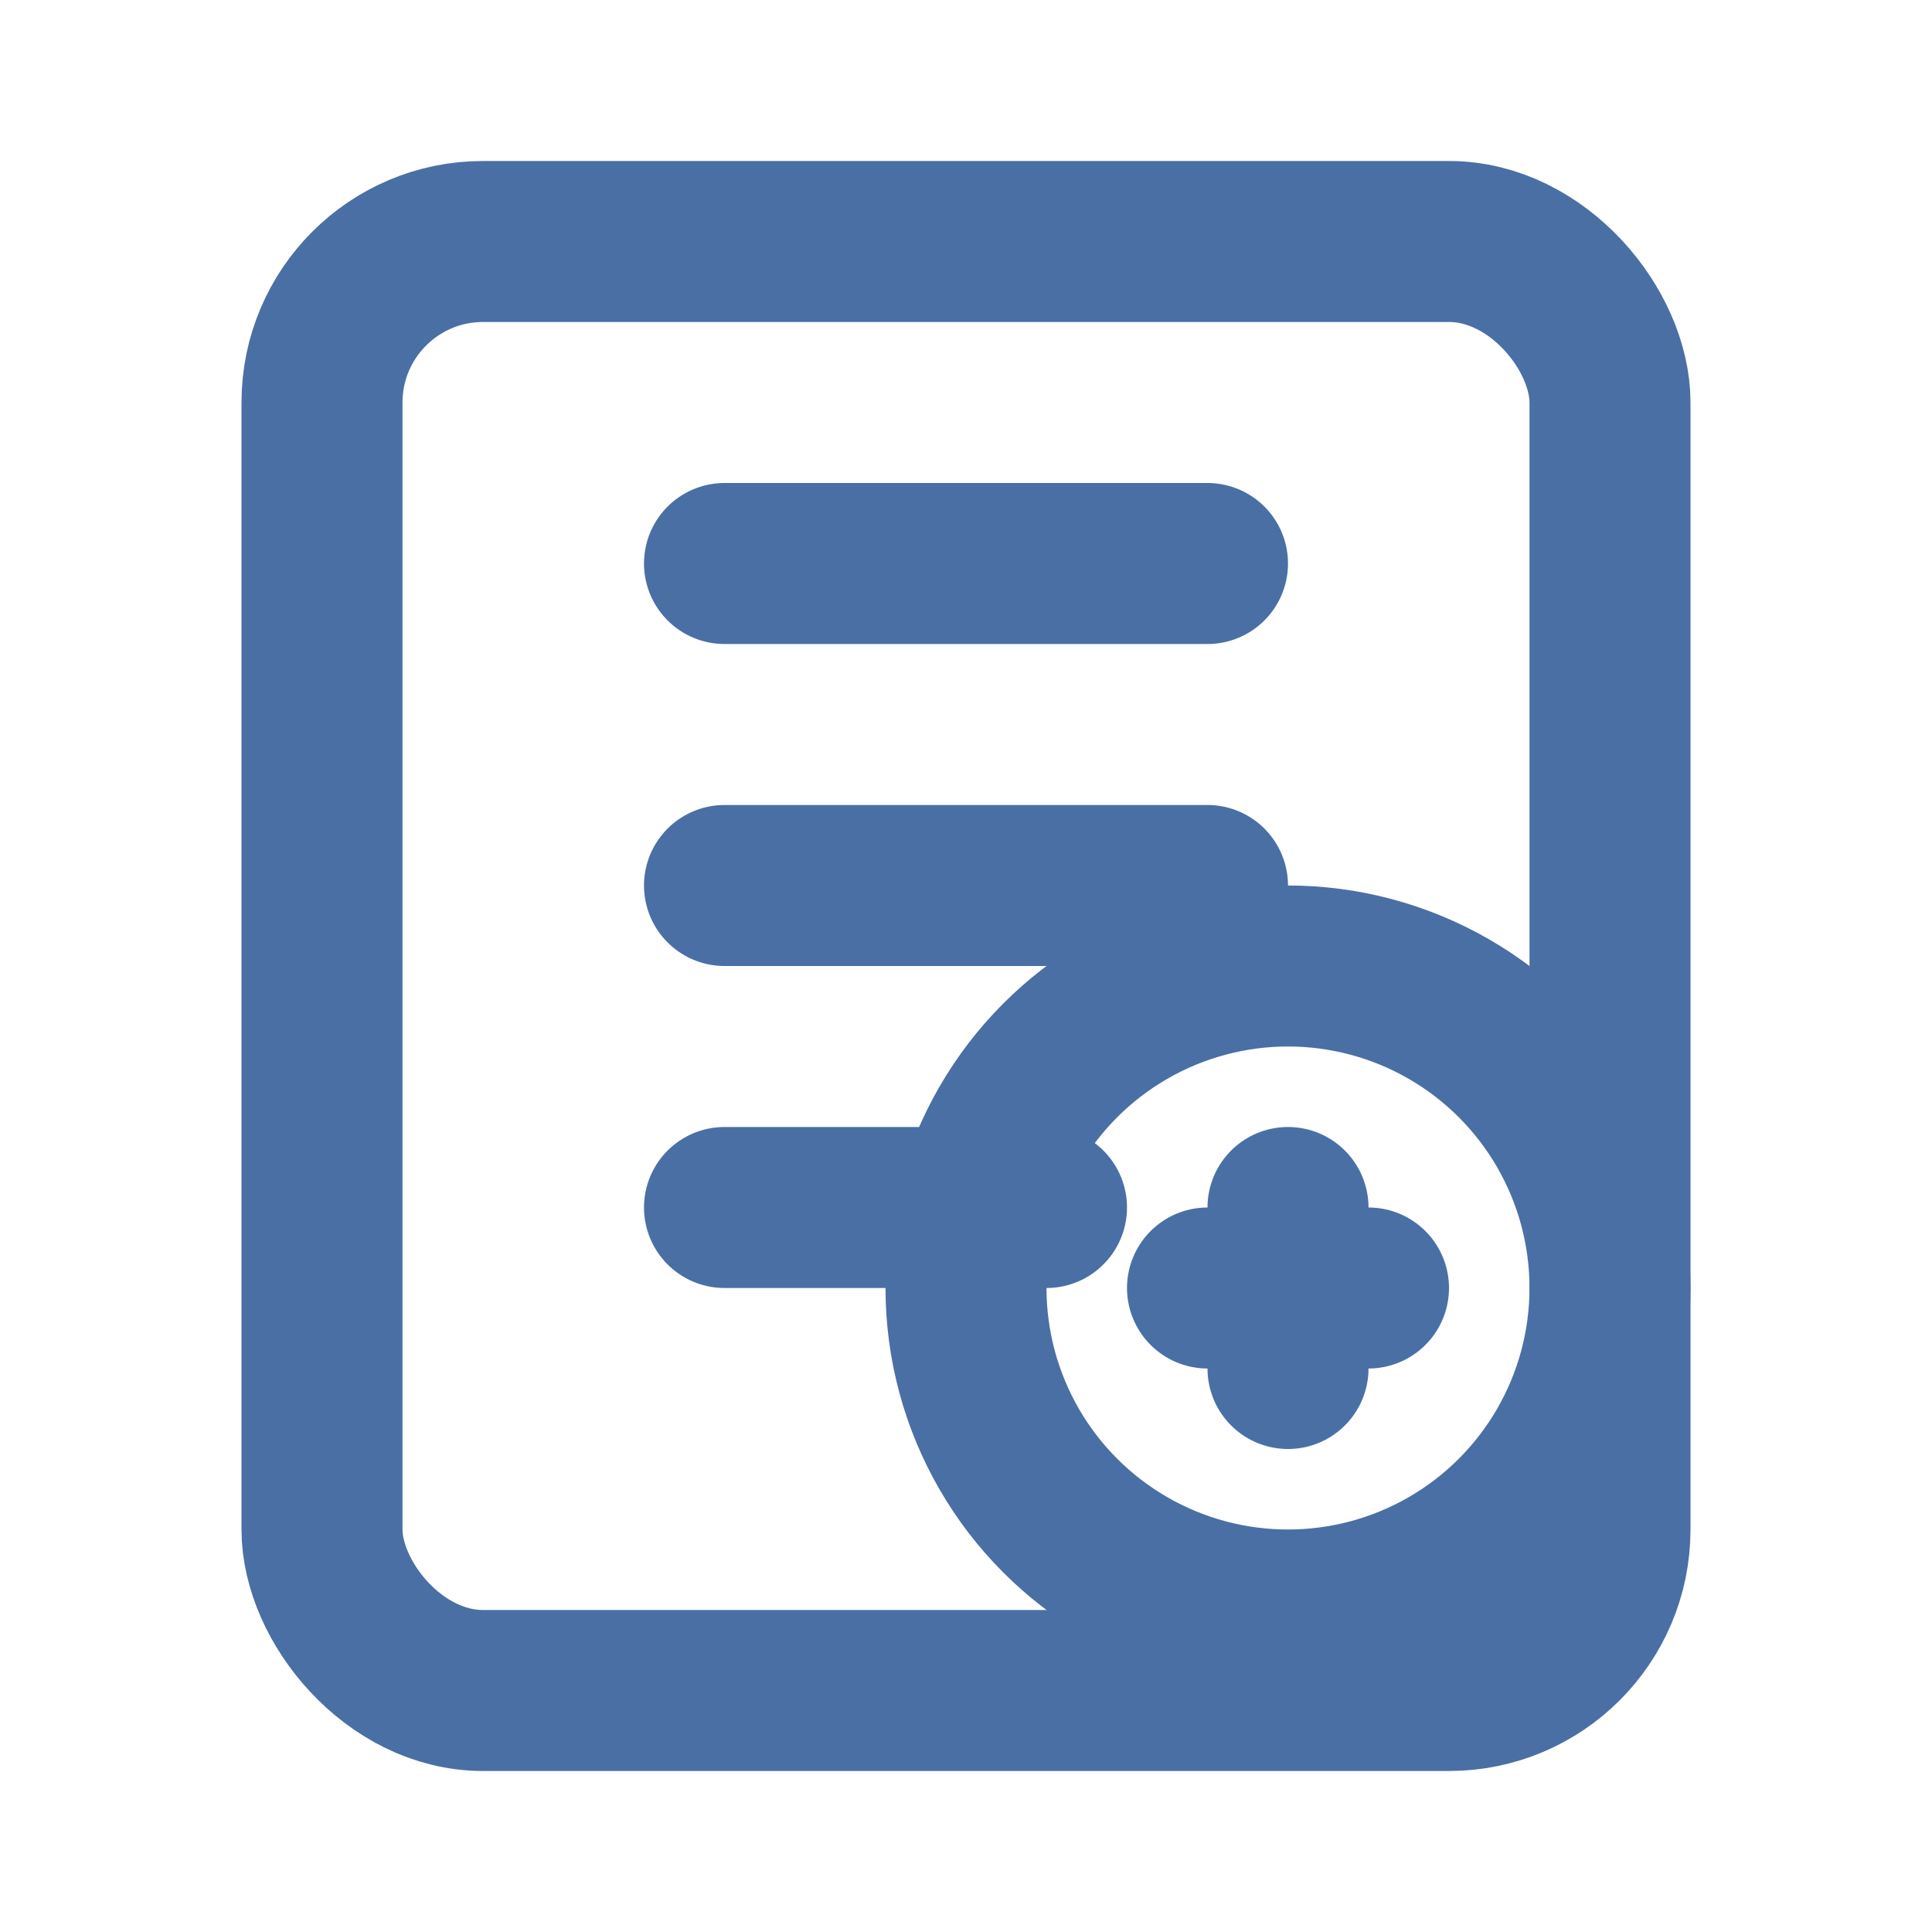 <svg xmlns="http://www.w3.org/2000/svg" width="60" height="60" viewBox="0 0 24 24" fill="none" stroke="#4a6fa5" stroke-width="2" stroke-linecap="round" stroke-linejoin="round">
  <rect x="4" y="3" width="16" height="18" rx="2" ry="2"/>
  <path d="M9 7h6"/>
  <path d="M9 11h6"/>
  <path d="M9 15h4"/>
  <circle cx="16" cy="16" r="4"/>
  <line x1="15" y1="16" x2="17" y2="16"/>
  <line x1="16" y1="15" x2="16" y2="17"/>
</svg>